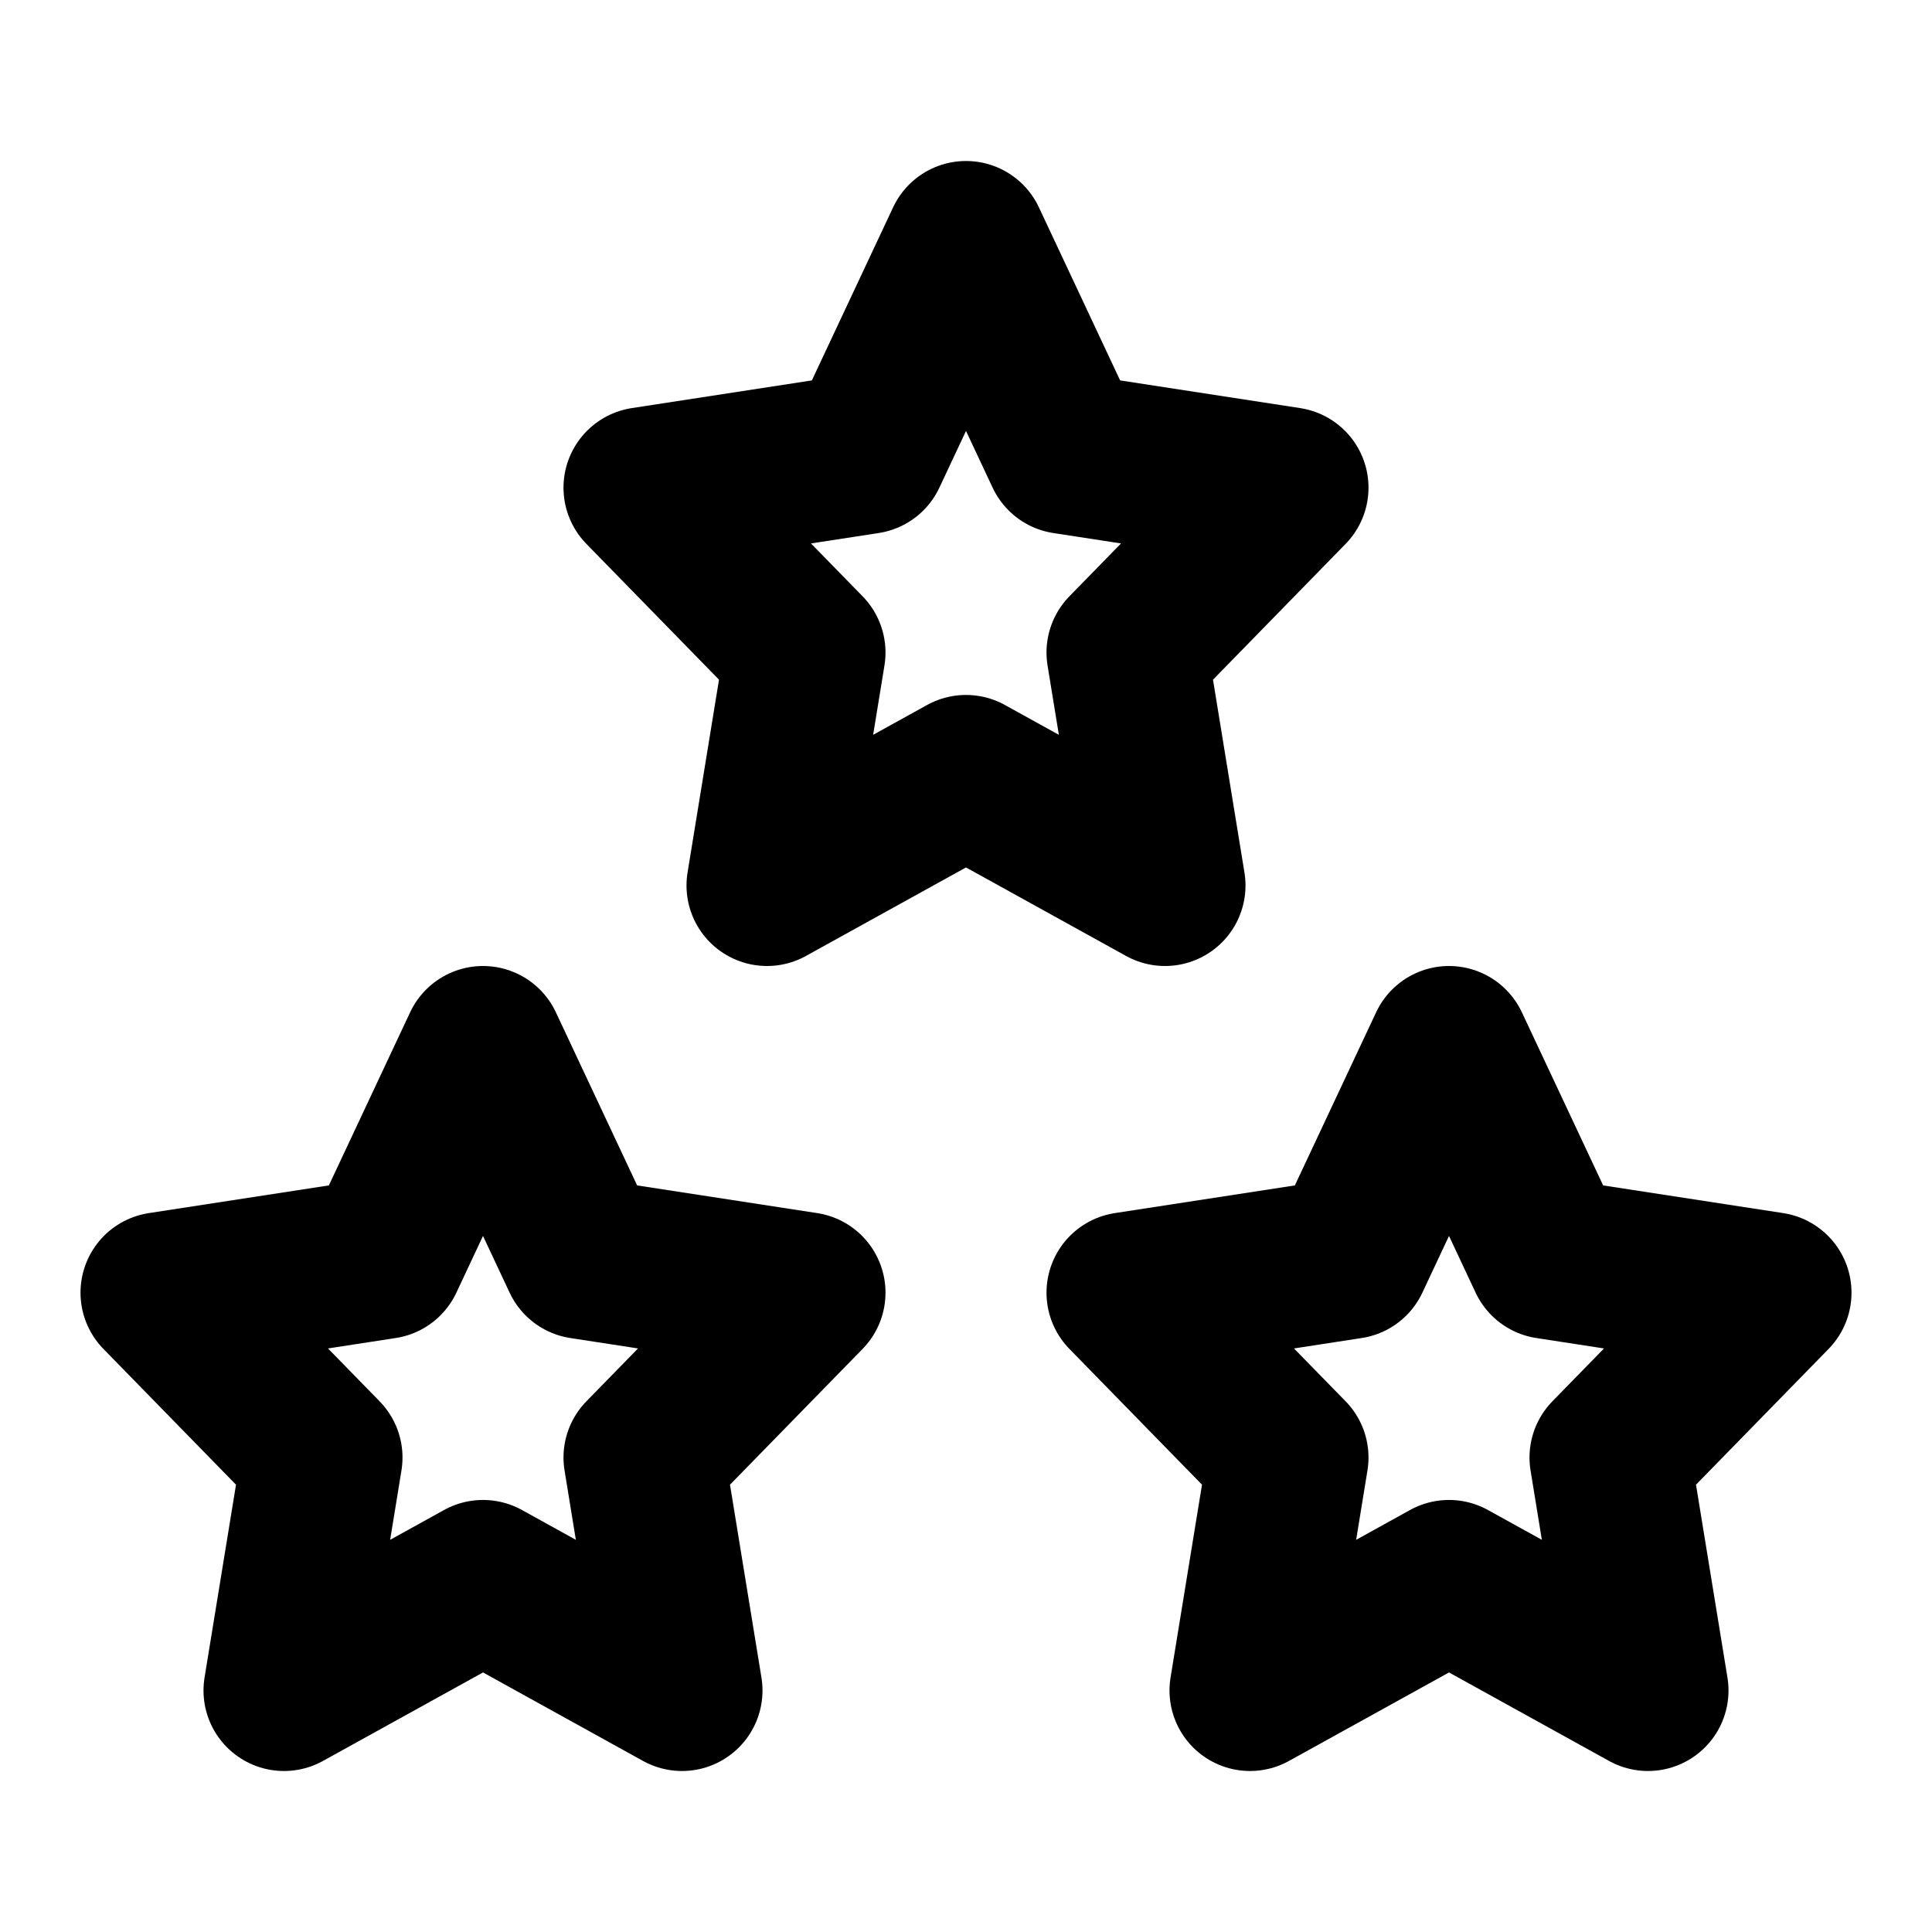 <svg xmlns="http://www.w3.org/2000/svg" width="24" height="24" fill="none" viewBox="0 0 24 24">
  <path stroke="#000" stroke-linecap="round" stroke-linejoin="round" stroke-width="2" d="m12 3 1.236 2.633L16 6.058l-2 2.048.472 2.894L12 9.633 9.528 11 10 8.106 8 6.058l2.764-.425L12 3Zm6 10 1.236 2.633 2.764.425-2 2.048.472 2.894L18 19.633 15.528 21 16 18.106l-2-2.048 2.764-.425L18 13ZM6 13l1.236 2.633 2.764.425-2 2.048L8.472 21 6 19.633 3.528 21 4 18.106l-2-2.048 2.764-.425L6 13Z"/>
</svg>
